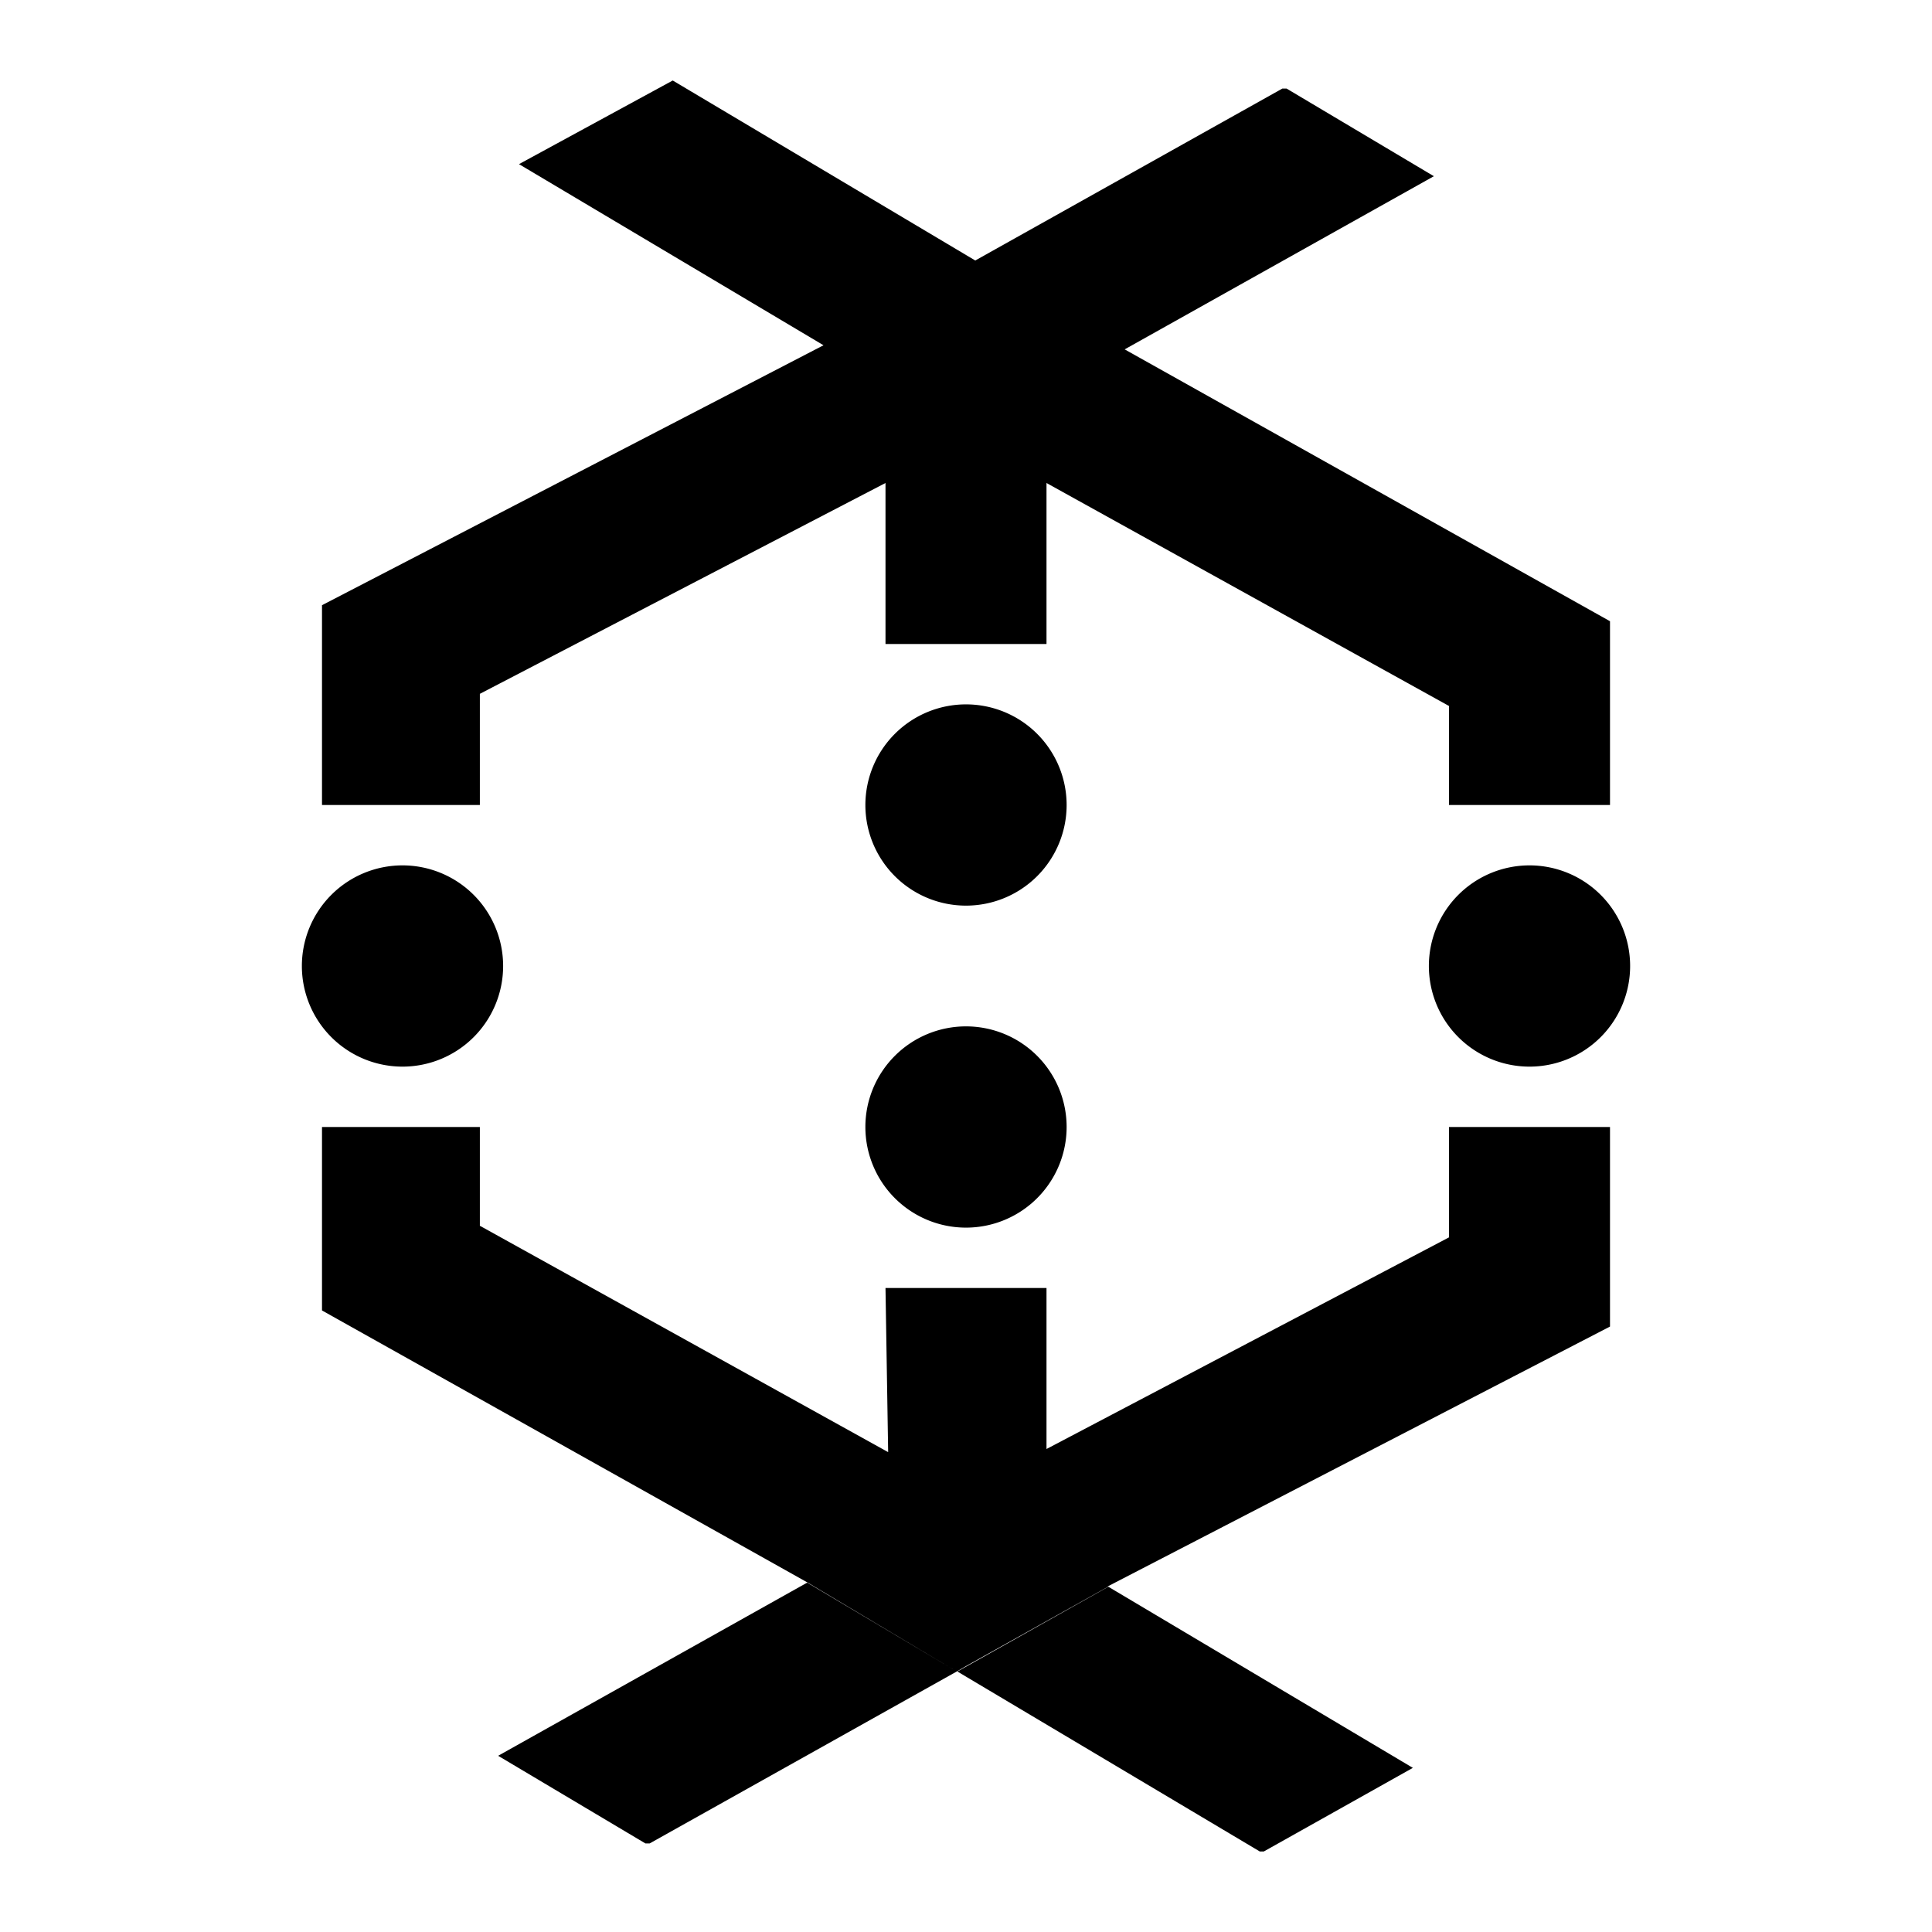 <?xml version="1.0" encoding="UTF-8" standalone="no"?>
<svg
   xmlns:dc="http://purl.org/dc/elements/1.1/"
   xmlns:cc="http://creativecommons.org/ns#"
   xmlns:rdf="http://www.w3.org/1999/02/22-rdf-syntax-ns#"
   xmlns:svg="http://www.w3.org/2000/svg"
   xmlns="http://www.w3.org/2000/svg"
   id="svg24"
   version="1.1"
   focusable="false"
   preserveAspectRatio="xMidYMid meet"
   fit=""
   width="100%"
   viewBox="0 0 24 24"
   height="100%"
   fill-rule="evenodd"
   fill="currentColor">
  <defs
     id="defs28" />
  <path
     id="circle2"
     d="M 8.357 1 L 6.447 2.039 L 10.23 4.289 L 4 7.518 L 4 10 L 5.961 10 L 5.961 8.619 L 11 6 L 11 8 L 12 8 L 13 8 L 13 6 L 18 8.77 L 18 10 L 20 10 L 20 7.717 L 13.971 4.34 L 17.812 2.189 L 15.982 1.1 L 15.93 1.1 L 12.115 3.236 L 8.357 1 z M 12 8.75 A 1.25 1.25 0 0 0 10.75 10 A 1.25 1.25 0 0 0 12 11.25 A 1.25 1.25 0 0 0 13.25 10 A 1.25 1.25 0 0 0 12 8.75 z M 5 10.75 A 1.25 1.25 0 0 0 3.75 12 A 1.25 1.25 0 0 0 5 13.25 A 1.25 1.25 0 0 0 6.25 12 A 1.25 1.25 0 0 0 5 10.75 z M 19 10.75 A 1.25 1.25 0 0 0 17.75 12 A 1.25 1.25 0 0 0 19 13.25 A 1.25 1.25 0 0 0 20.25 12 A 1.25 1.25 0 0 0 19 10.75 z M 12 12.75 A 1.25 1.25 0 0 0 10.75 14 A 1.25 1.25 0 0 0 12 15.25 A 1.25 1.25 0 0 0 13.25 14 A 1.25 1.25 0 0 0 12 12.75 z M 4 14 L 4 16.279 L 10.027 19.656 L 11.885 20.764 L 12 20.697 L 13.76 19.713 L 13.764 19.705 L 20 16.479 L 20 14 L 18 14 L 18 15.371 L 13 18 L 13 16 L 12 16 L 11 16 L 11.033 18.039 L 5.961 15.227 L 5.961 14 L 4 14 z M 11.885 20.764 L 10.027 19.66 L 6.188 21.811 L 8.018 22.9 L 8.07 22.9 L 11.885 20.764 z M 13.768 19.711 L 11.893 20.764 L 15.65 23 L 15.699 23 L 17.551 21.961 L 13.768 19.711 z " />
</svg>
